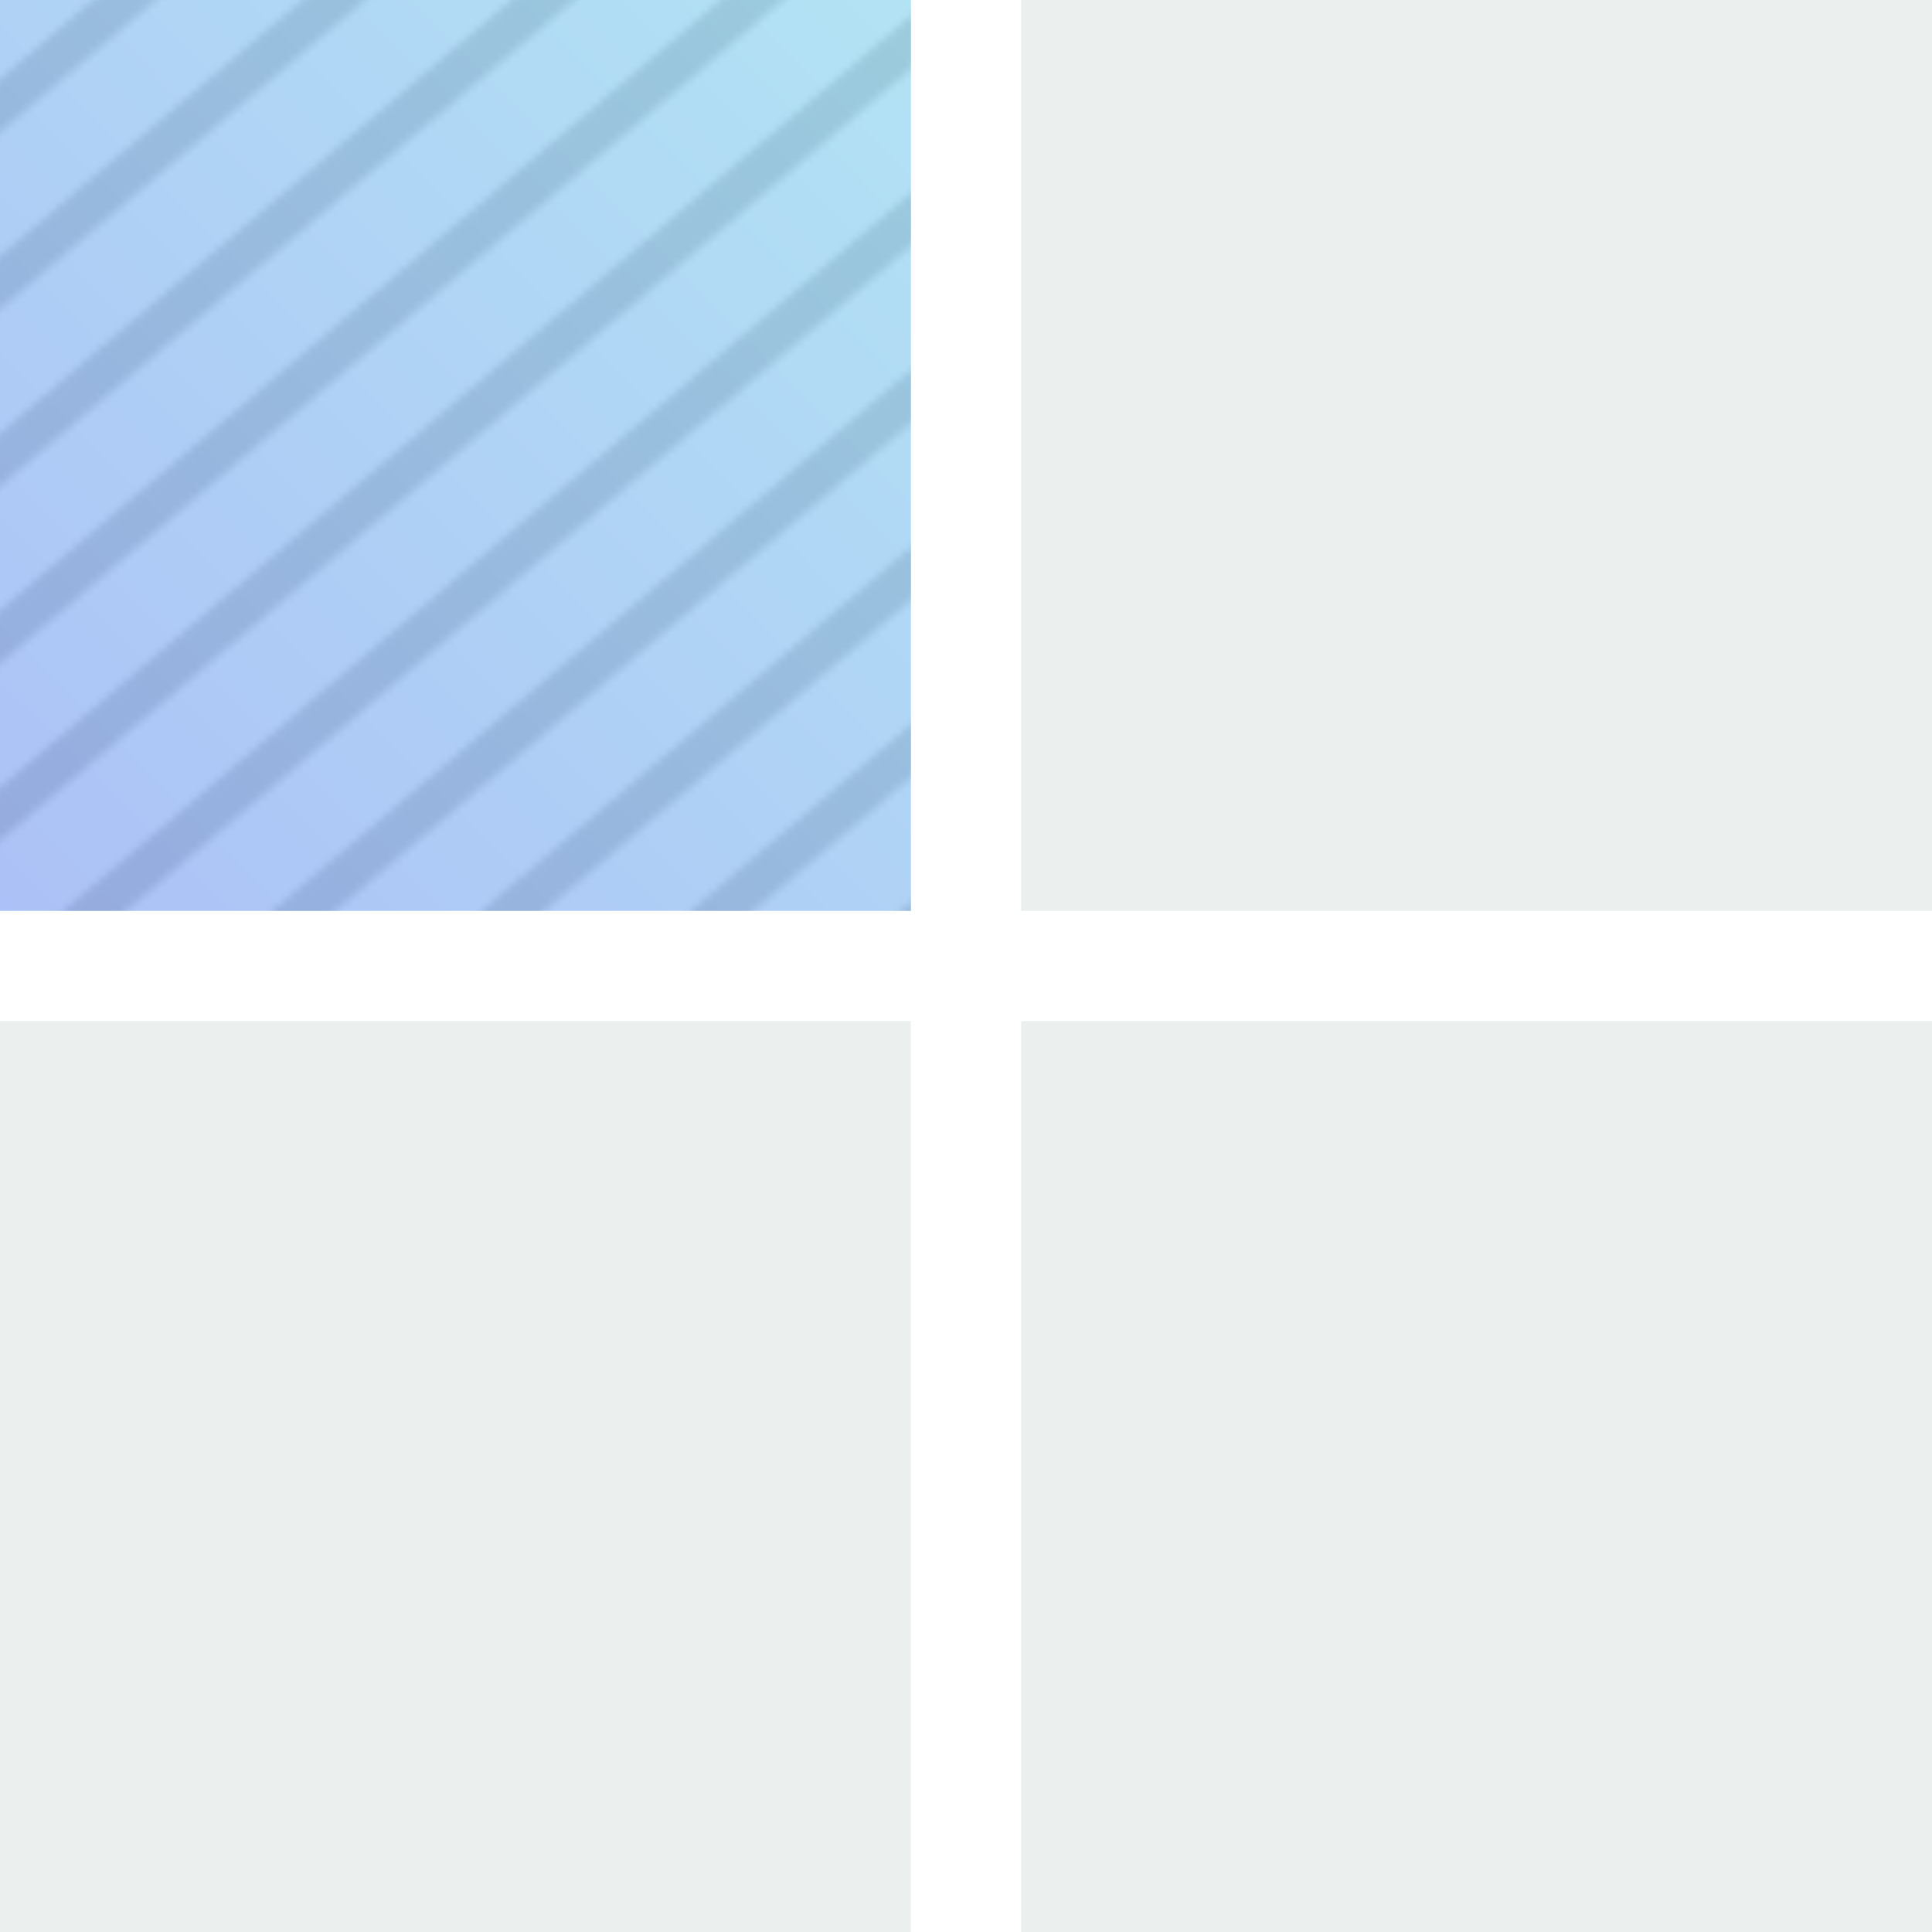 <?xml version="1.0" encoding="utf-8"?>
<svg viewBox="0 0 300 300" xmlns="http://www.w3.org/2000/svg" xmlns:xlink="http://www.w3.org/1999/xlink">
  <defs>
    <pattern x="0" y="0" width="25" height="25" patternUnits="userSpaceOnUse" viewBox="0 0 20 20" id="pattern-0">
      <path d="M 14.007 0 L 20 0 L -0.003 20 L -5.996 20 L 14.007 0 Z" style="fill: rgb(209, 209, 209);"/>
      <path d="M 33.99 0 L 39.983 0 L 19.98 20 L 13.987 20 L 33.99 0 Z" style="fill: rgb(209, 209, 209);"/>
    </pattern>
    <pattern id="pattern-0-0" patternTransform="matrix(1.299, 0, 0, 1.1, 54.353, 56.979)" xlink:href="#pattern-0"/>
    <linearGradient gradientUnits="userSpaceOnUse" x1="75" y1="0" x2="75" y2="150" id="gradient-2" gradientTransform="matrix(0.666, 0.668, -2, 2, 250.072, -50.086)">
      <stop offset="0" style="stop-color: rgb(109, 237, 231);"/>
      <stop offset="1" style="stop-color: rgb(84, 95, 242);"/>
    </linearGradient>
  </defs>
  <path d="M 0 0.002 C 0 0 141.441 0.002 141.441 0.002 C 141.441 0.002 141.441 141.441 141.441 141.443 L 0 141.441 C 0 141.443 0 0.002 0 0.002 Z" style="stroke-linecap: square; stroke-width: 50px; fill: url('#pattern-0-0'); paint-order: fill; fill-rule: nonzero;"/>
  <rect width="141.441" height="141.441" style="stroke-linecap: square; stroke-width: 50px; fill: url('#gradient-2'); fill-opacity: 0.5;"/>
  <rect x="158.559" y="0.002" width="141.441" height="141.441" style="stroke-linecap: square; stroke-width: 50px; fill: rgb(235, 240, 239);"/>
  <rect x="158.559" y="158.559" width="141.441" height="141.441" style="stroke-linecap: square; stroke-width: 50px; fill: rgb(235, 240, 239);"/>
  <rect y="158.559" width="141.441" height="141.441" style="stroke-linecap: square; stroke-width: 50px; fill: rgb(235, 240, 239);"/>
</svg>